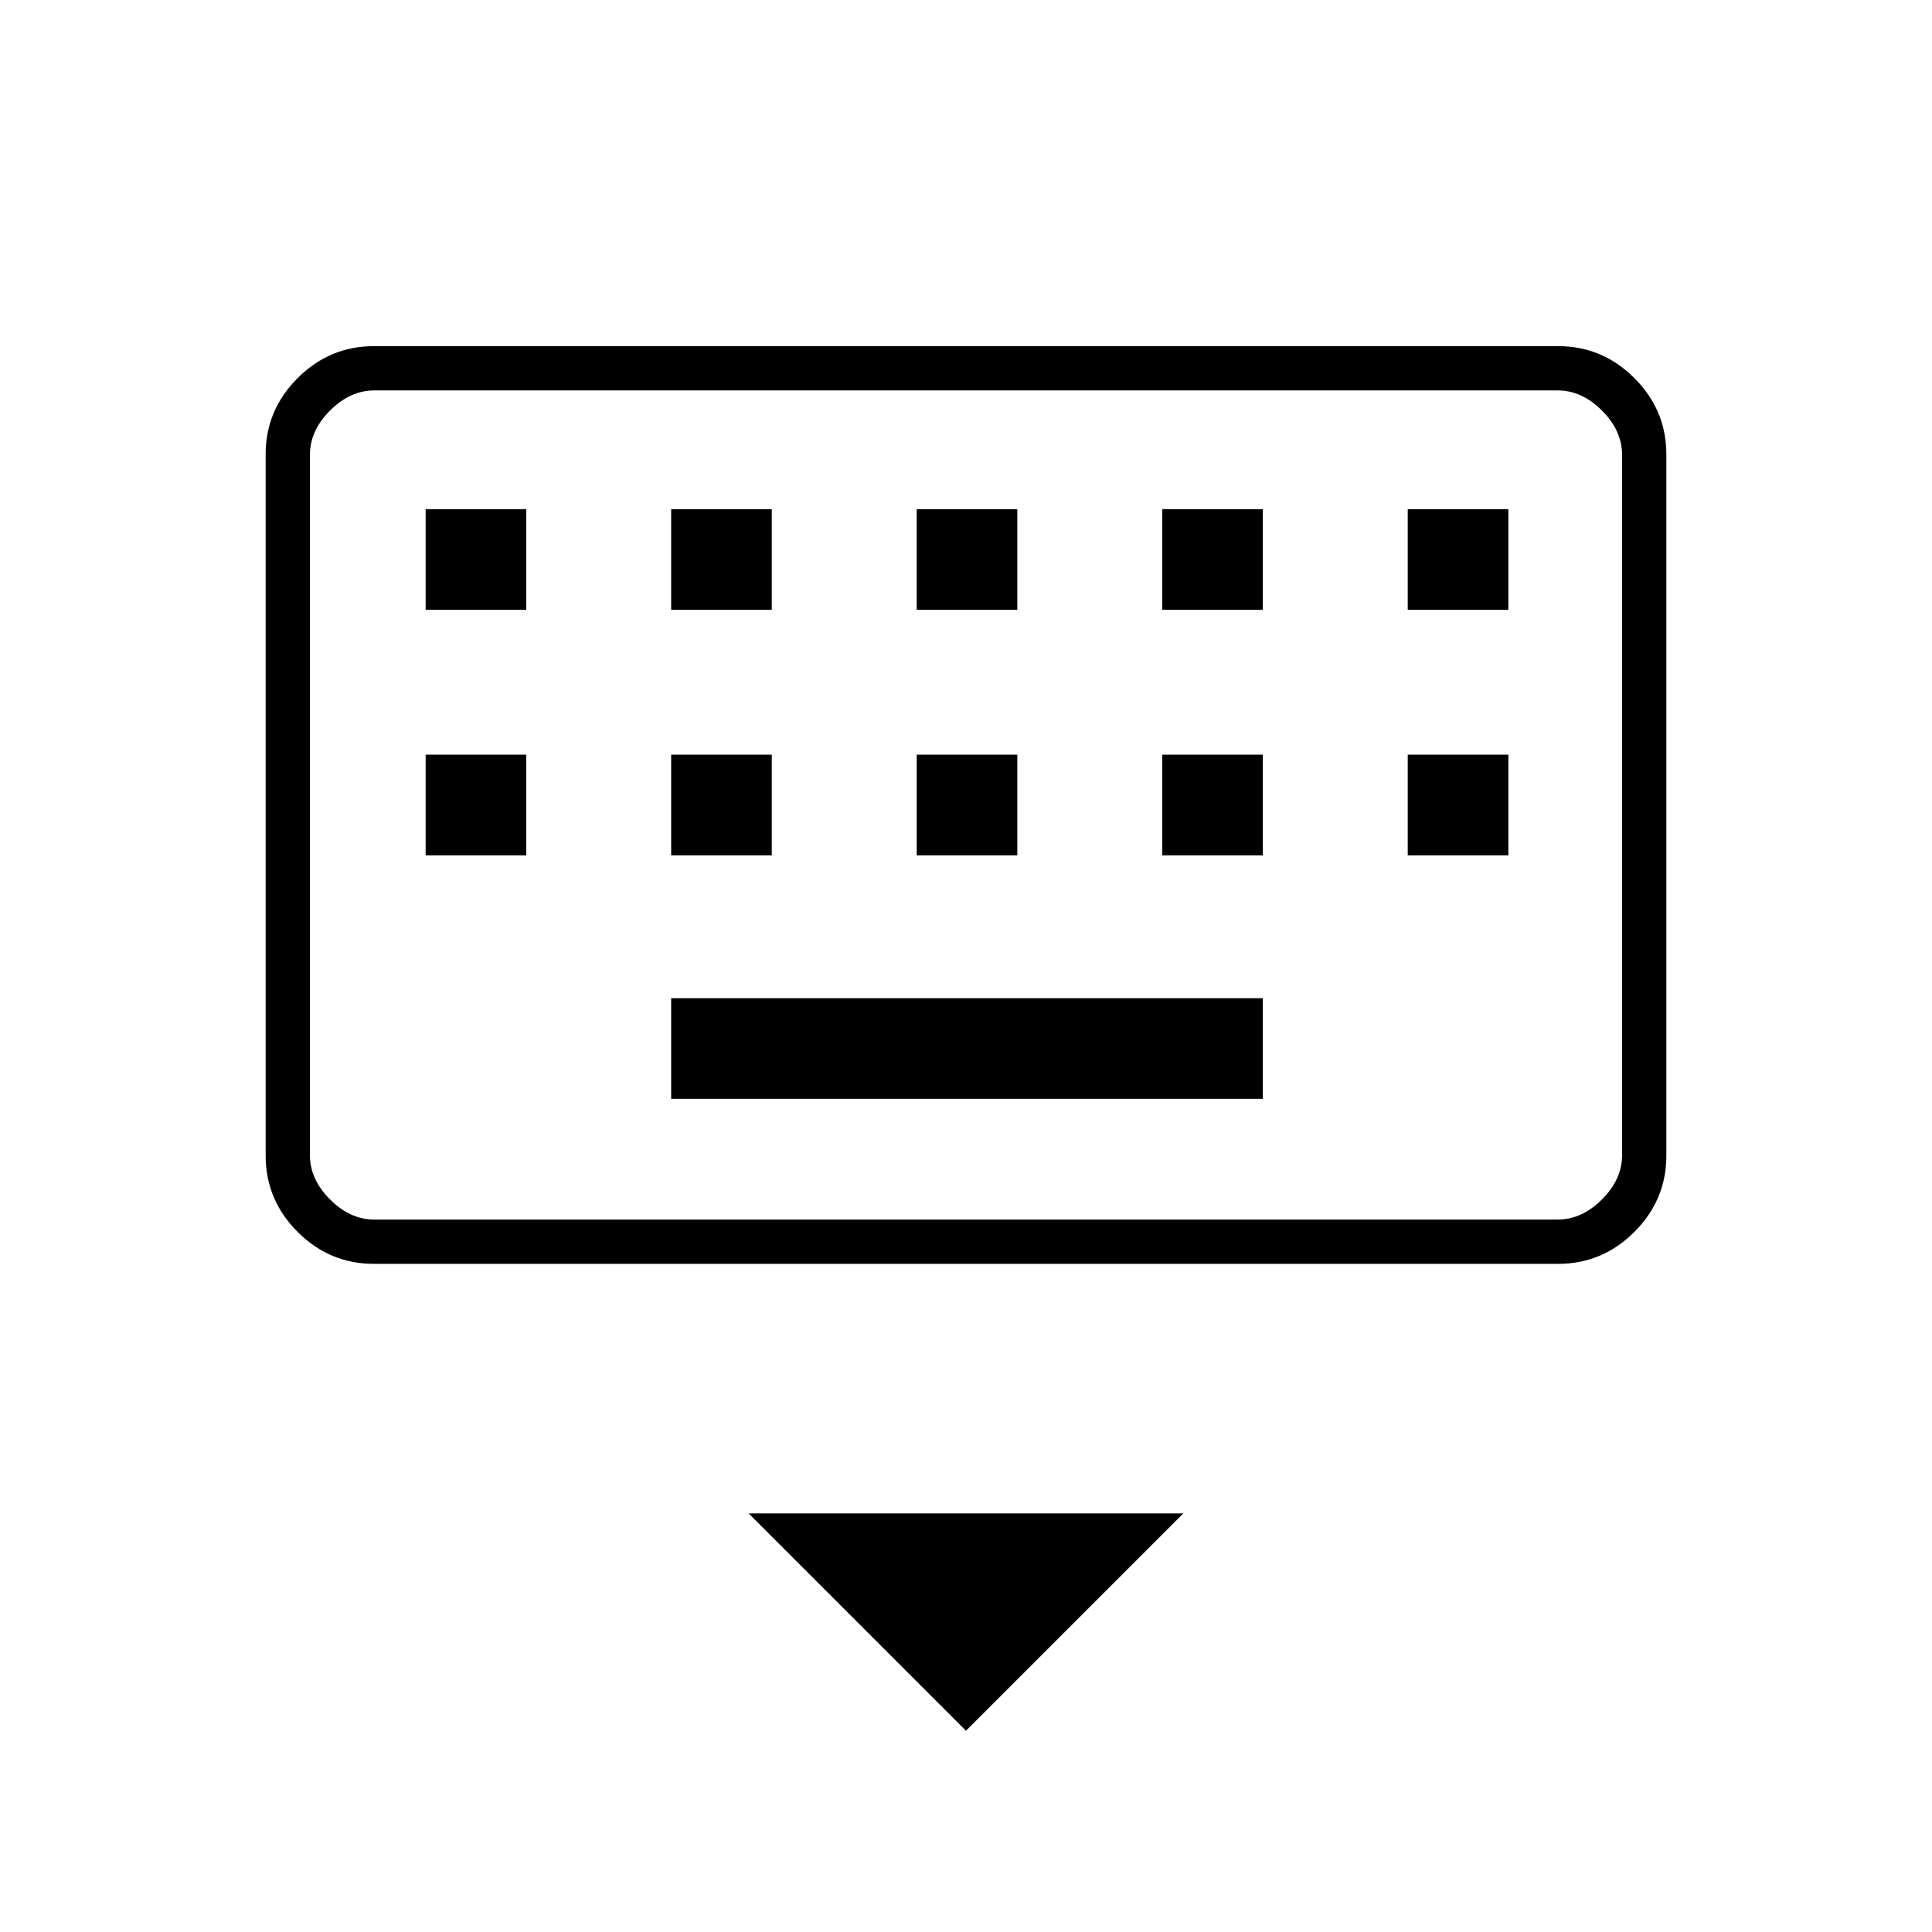 <svg xmlns="http://www.w3.org/2000/svg" height="48" viewBox="0 -960 960 960" width="48"><path d="M480-100 372-208h216L480-100ZM185.78-332q-22.02 0-37.9-15.88Q132-363.76 132-385.78v-348.44q0-22.02 15.88-37.9Q163.76-788 185.78-788h588.44q22.02 0 37.9 15.88Q828-756.24 828-734.22v348.44q0 22.02-15.88 37.9Q796.24-332 774.22-332H185.78Zm.22-22h588q12 0 22-10t10-22v-348q0-12-10-22t-22-10H186q-12 0-22 10t-10 22v348q0 12 10 22t22 10Zm147.5-60h294v-50h-294v50Zm-122-121h50v-50h-50v50Zm122 0h50v-50h-50v50Zm122 0h50v-50h-50v50Zm122 0h50v-50h-50v50Zm122 0h50v-50h-50v50Zm-488-122h50v-50h-50v50Zm122 0h50v-50h-50v50Zm122 0h50v-50h-50v50Zm122 0h50v-50h-50v50Zm122 0h50v-50h-50v50ZM154-354v-412 412Z"/></svg>